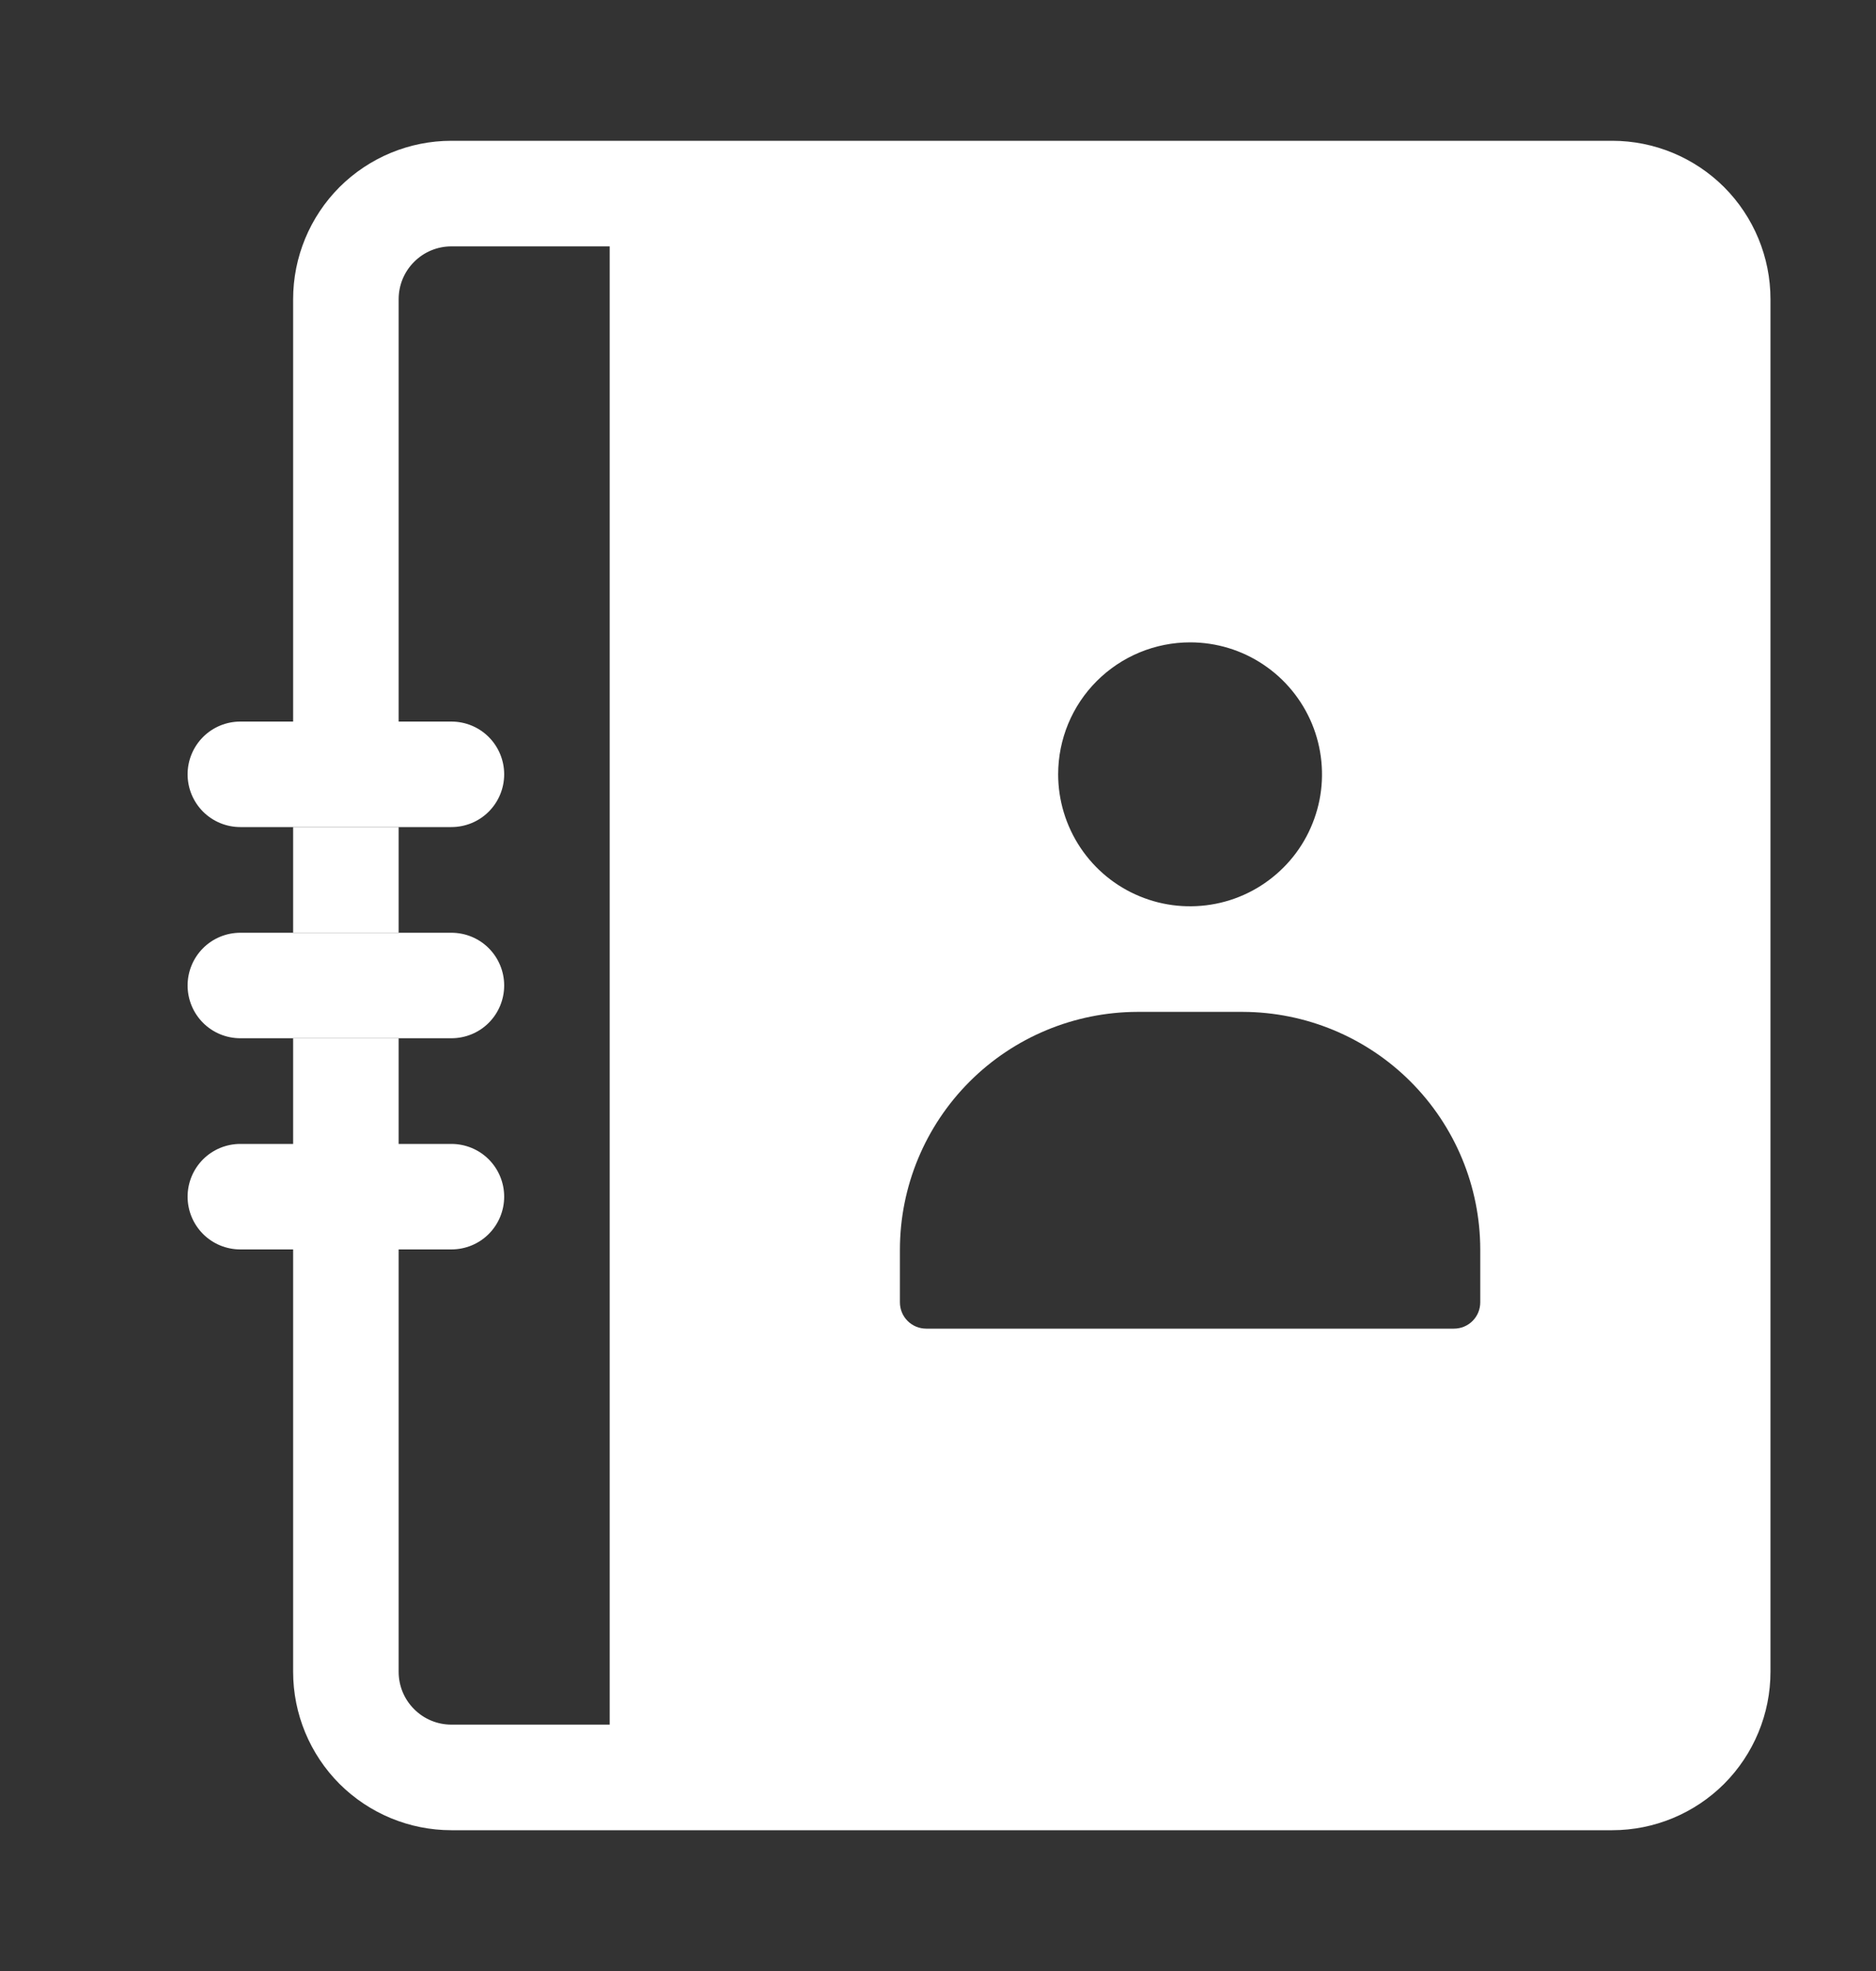 <svg width="20" height="21" viewBox="0 0 20 21" fill="none" xmlns="http://www.w3.org/2000/svg">
<rect x="0" y="0" width="20" height="21" fill="#333333" stroke="none"/>
<path d="M5.375 8.25C5.375 8.399 5.316 8.542 5.21 8.648C5.105 8.753 4.962 8.812 4.812 8.812H2.562C2.413 8.812 2.27 8.753 2.165 8.648C2.059 8.542 2 8.399 2 8.25C2 8.101 2.059 7.958 2.165 7.852C2.27 7.747 2.413 7.688 2.562 7.688H4.812C4.962 7.688 5.105 7.747 5.21 7.852C5.316 7.958 5.375 8.101 5.375 8.25ZM5.375 10.5C5.375 10.649 5.316 10.792 5.21 10.898C5.105 11.003 4.962 11.062 4.812 11.062H2.562C2.413 11.062 2.27 11.003 2.165 10.898C2.059 10.792 2 10.649 2 10.5C2 10.351 2.059 10.208 2.165 10.102C2.27 9.997 2.413 9.938 2.562 9.938H4.812C4.962 9.938 5.105 9.997 5.21 10.102C5.316 10.208 5.375 10.351 5.375 10.5Z" fill="white"/>
<path d="M17.188 1.5H4.812C4.365 1.5 3.936 1.678 3.619 1.994C3.303 2.311 3.125 2.74 3.125 3.188V7.688H4.25V3.188C4.25 3.038 4.309 2.895 4.415 2.79C4.52 2.684 4.663 2.625 4.812 2.625H6.5V18.375H4.812C4.663 18.375 4.52 18.316 4.415 18.21C4.309 18.105 4.25 17.962 4.25 17.812V13.312H3.125V17.812C3.125 18.26 3.303 18.689 3.619 19.006C3.936 19.322 4.365 19.5 4.812 19.5H17.188C17.635 19.5 18.064 19.322 18.381 19.006C18.697 18.689 18.875 18.26 18.875 17.812V3.188C18.875 2.74 18.697 2.311 18.381 1.994C18.064 1.678 17.635 1.5 17.188 1.5ZM12.688 6.844C12.966 6.844 13.238 6.926 13.469 7.081C13.7 7.235 13.88 7.455 13.987 7.712C14.093 7.969 14.121 8.252 14.067 8.524C14.012 8.797 13.879 9.048 13.682 9.244C13.485 9.441 13.235 9.575 12.962 9.629C12.689 9.683 12.406 9.656 12.149 9.549C11.892 9.443 11.673 9.263 11.518 9.031C11.364 8.8 11.281 8.528 11.281 8.25C11.281 7.877 11.429 7.519 11.693 7.256C11.957 6.992 12.315 6.844 12.688 6.844ZM15.781 13.875C15.781 13.95 15.752 14.021 15.699 14.074C15.646 14.127 15.575 14.156 15.5 14.156H9.875C9.8 14.156 9.729 14.127 9.676 14.074C9.623 14.021 9.594 13.95 9.594 13.875V13.312C9.595 12.642 9.862 11.999 10.337 11.524C10.811 11.05 11.454 10.783 12.125 10.781H13.25C13.921 10.783 14.564 11.05 15.038 11.524C15.513 11.999 15.78 12.642 15.781 13.312V13.875Z" fill="white"/>
<path d="M3.125 8.812V9.938H4.25V8.812H3.125ZM3.125 11.062V12.188H4.25V11.062H3.125ZM5.375 12.75C5.375 12.899 5.316 13.042 5.21 13.148C5.105 13.253 4.962 13.312 4.812 13.312H2.562C2.413 13.312 2.27 13.253 2.165 13.148C2.059 13.042 2 12.899 2 12.75C2 12.601 2.059 12.458 2.165 12.352C2.27 12.247 2.413 12.188 2.562 12.188H4.812C4.962 12.188 5.105 12.247 5.21 12.352C5.316 12.458 5.375 12.601 5.375 12.75Z" fill="white"/>
</svg>
